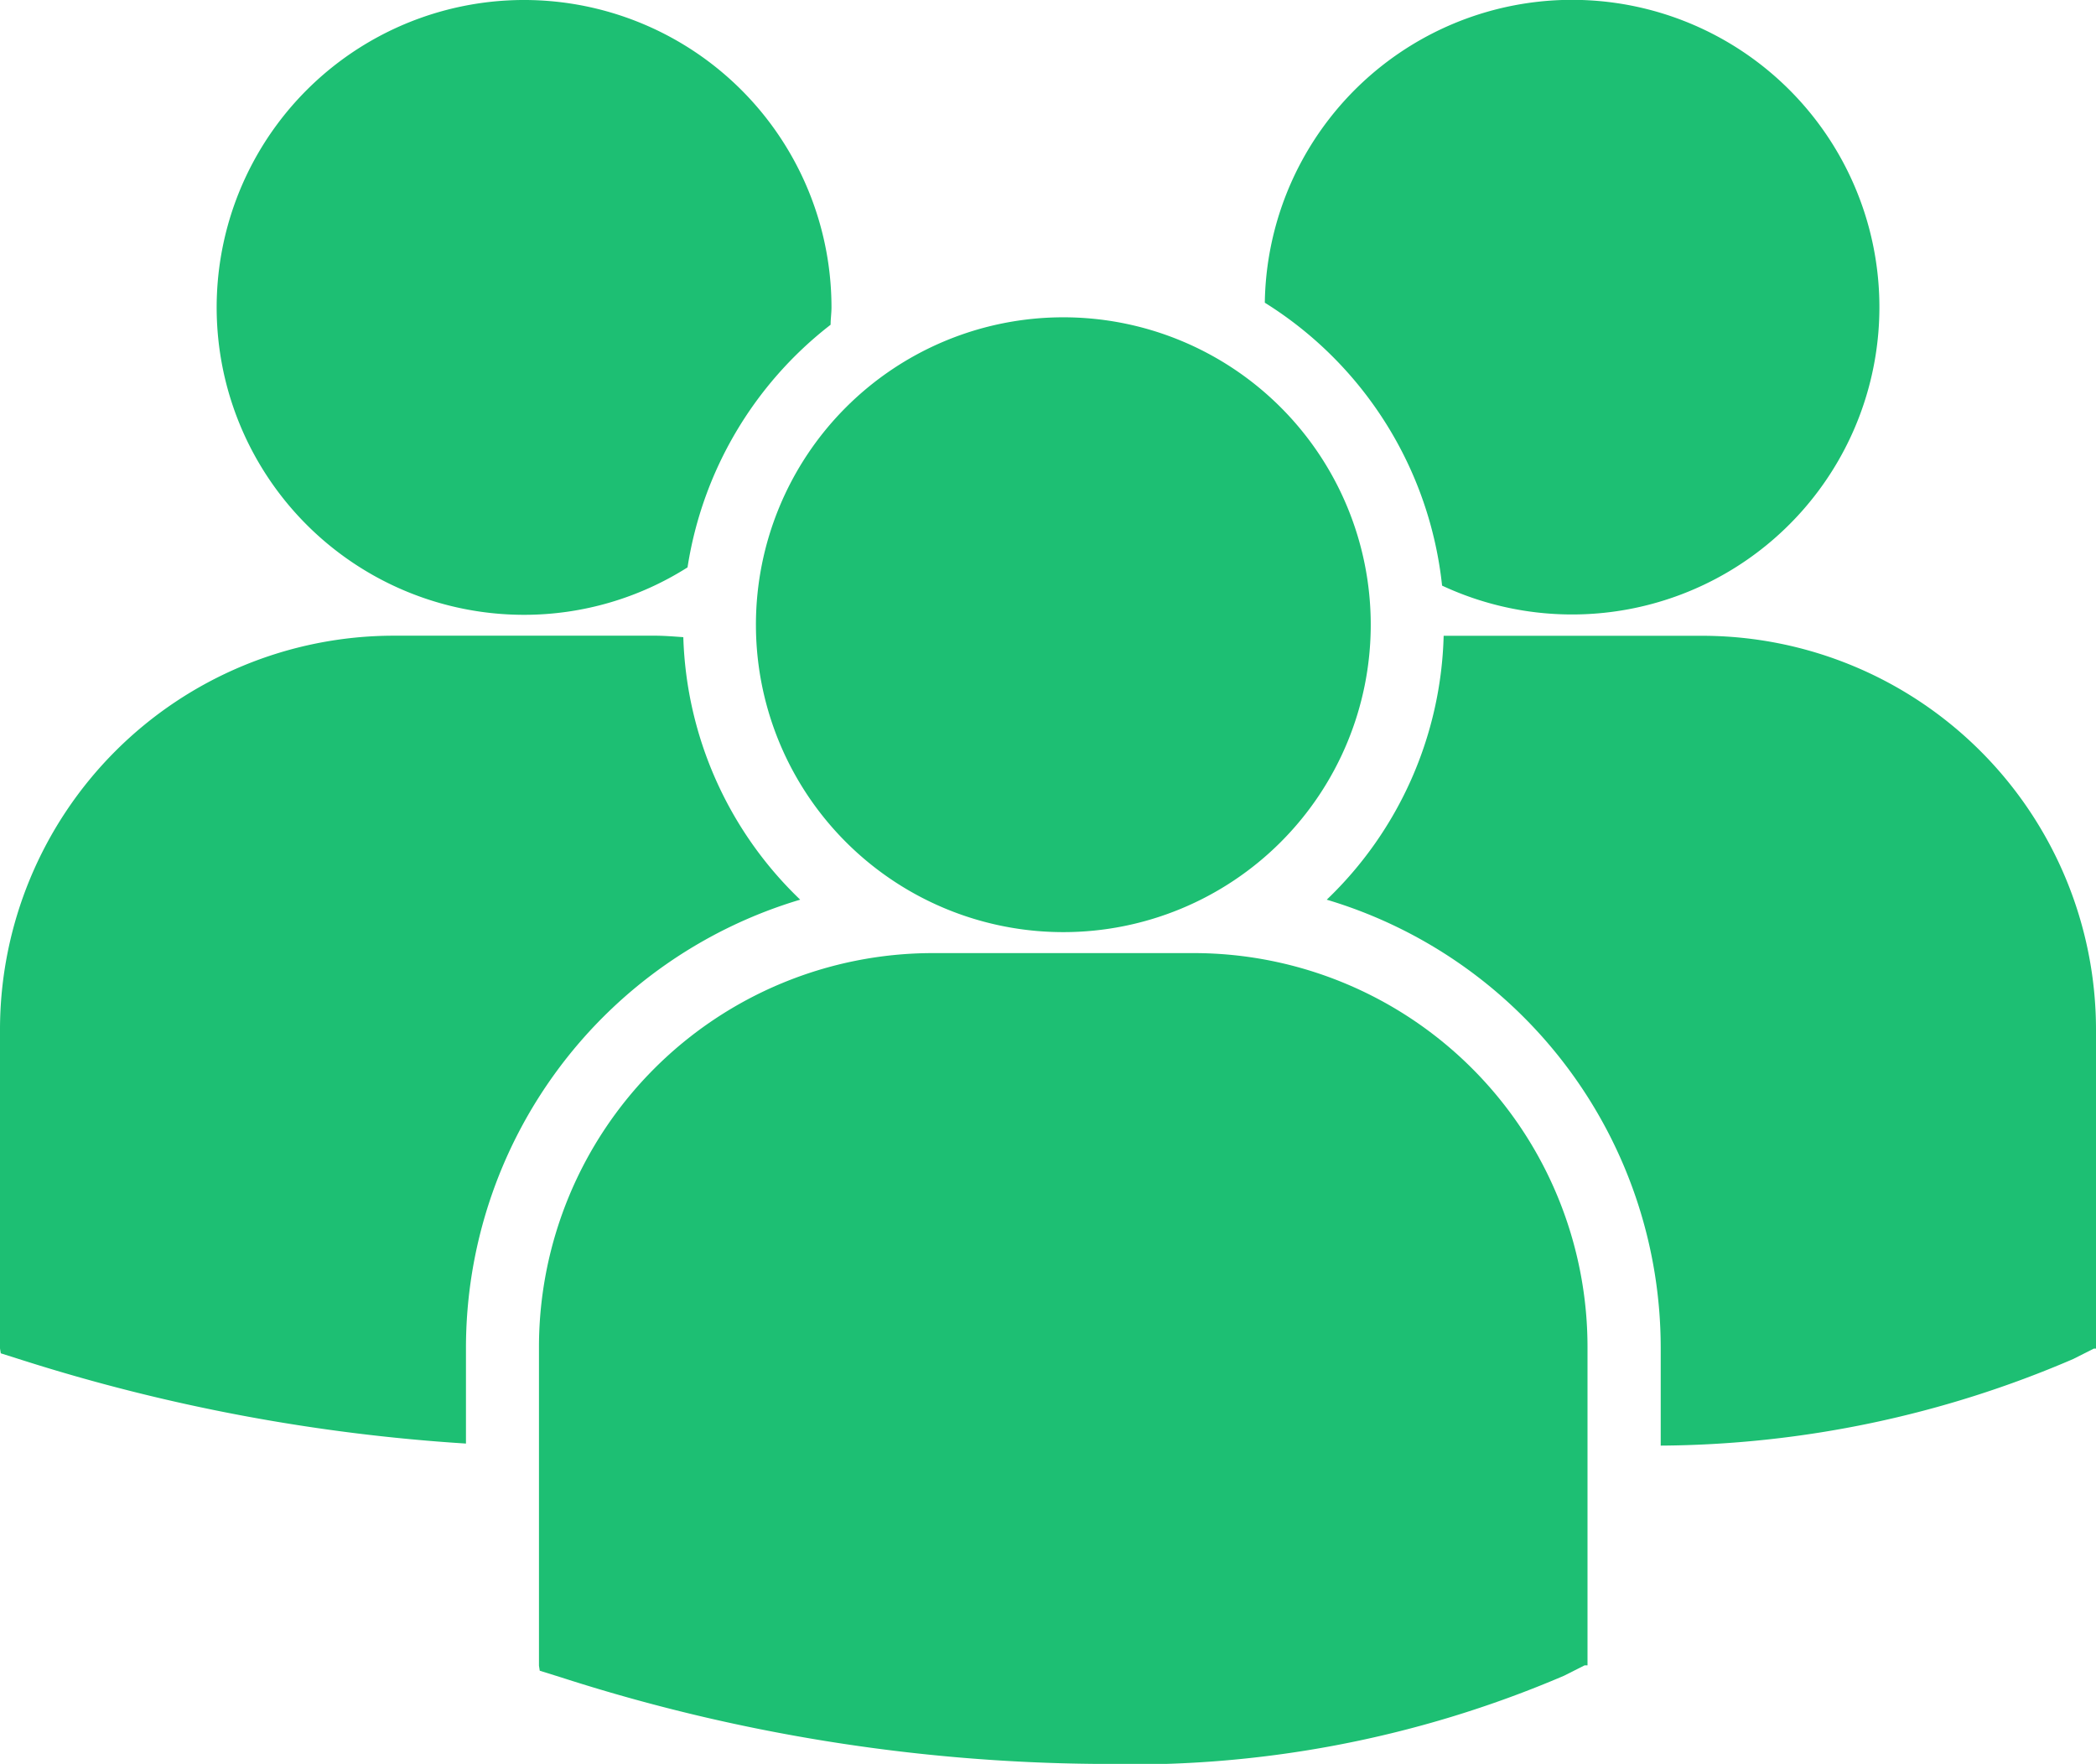 <svg xmlns="http://www.w3.org/2000/svg" width="21.389" height="18" viewBox="0 0 21.389 18"><path d="M12.907,9.437a3.887,3.887,0,0,1,1.809,2.887,3.136,3.136,0,1,0-1.809-2.887ZM10.852,15.86a3.137,3.137,0,1,0-3.138-3.137A3.137,3.137,0,0,0,10.852,15.86Zm1.331.214H9.521A4.021,4.021,0,0,0,5.5,20.091v3.255l.008.051.224.07a18.283,18.283,0,0,0,5.461.881,11.212,11.212,0,0,0,4.768-.9l.21-.106H16.2V20.091A4.02,4.02,0,0,0,12.183,16.074Zm5.19-3.238H14.732a3.866,3.866,0,0,1-1.193,2.693A4.773,4.773,0,0,1,16.947,20.1v1a10.809,10.809,0,0,0,4.21-.884l.21-.106h.022V16.852A4.021,4.021,0,0,0,17.373,12.836ZM5.348,12.622a3.116,3.116,0,0,0,1.668-.484A3.882,3.882,0,0,1,8.476,9.662c0-.059.009-.117.009-.176a3.137,3.137,0,1,0-3.136,3.136Zm2.817,2.906a3.868,3.868,0,0,1-1.192-2.678c-.1-.007-.195-.015-.295-.015H4.017A4.021,4.021,0,0,0,0,16.852v3.256l.008.05.224.071a18.832,18.832,0,0,0,4.523.85V20.1A4.774,4.774,0,0,1,8.165,15.529Z" transform="translate(0 -6.348)" fill="#1dbf73"/></svg>